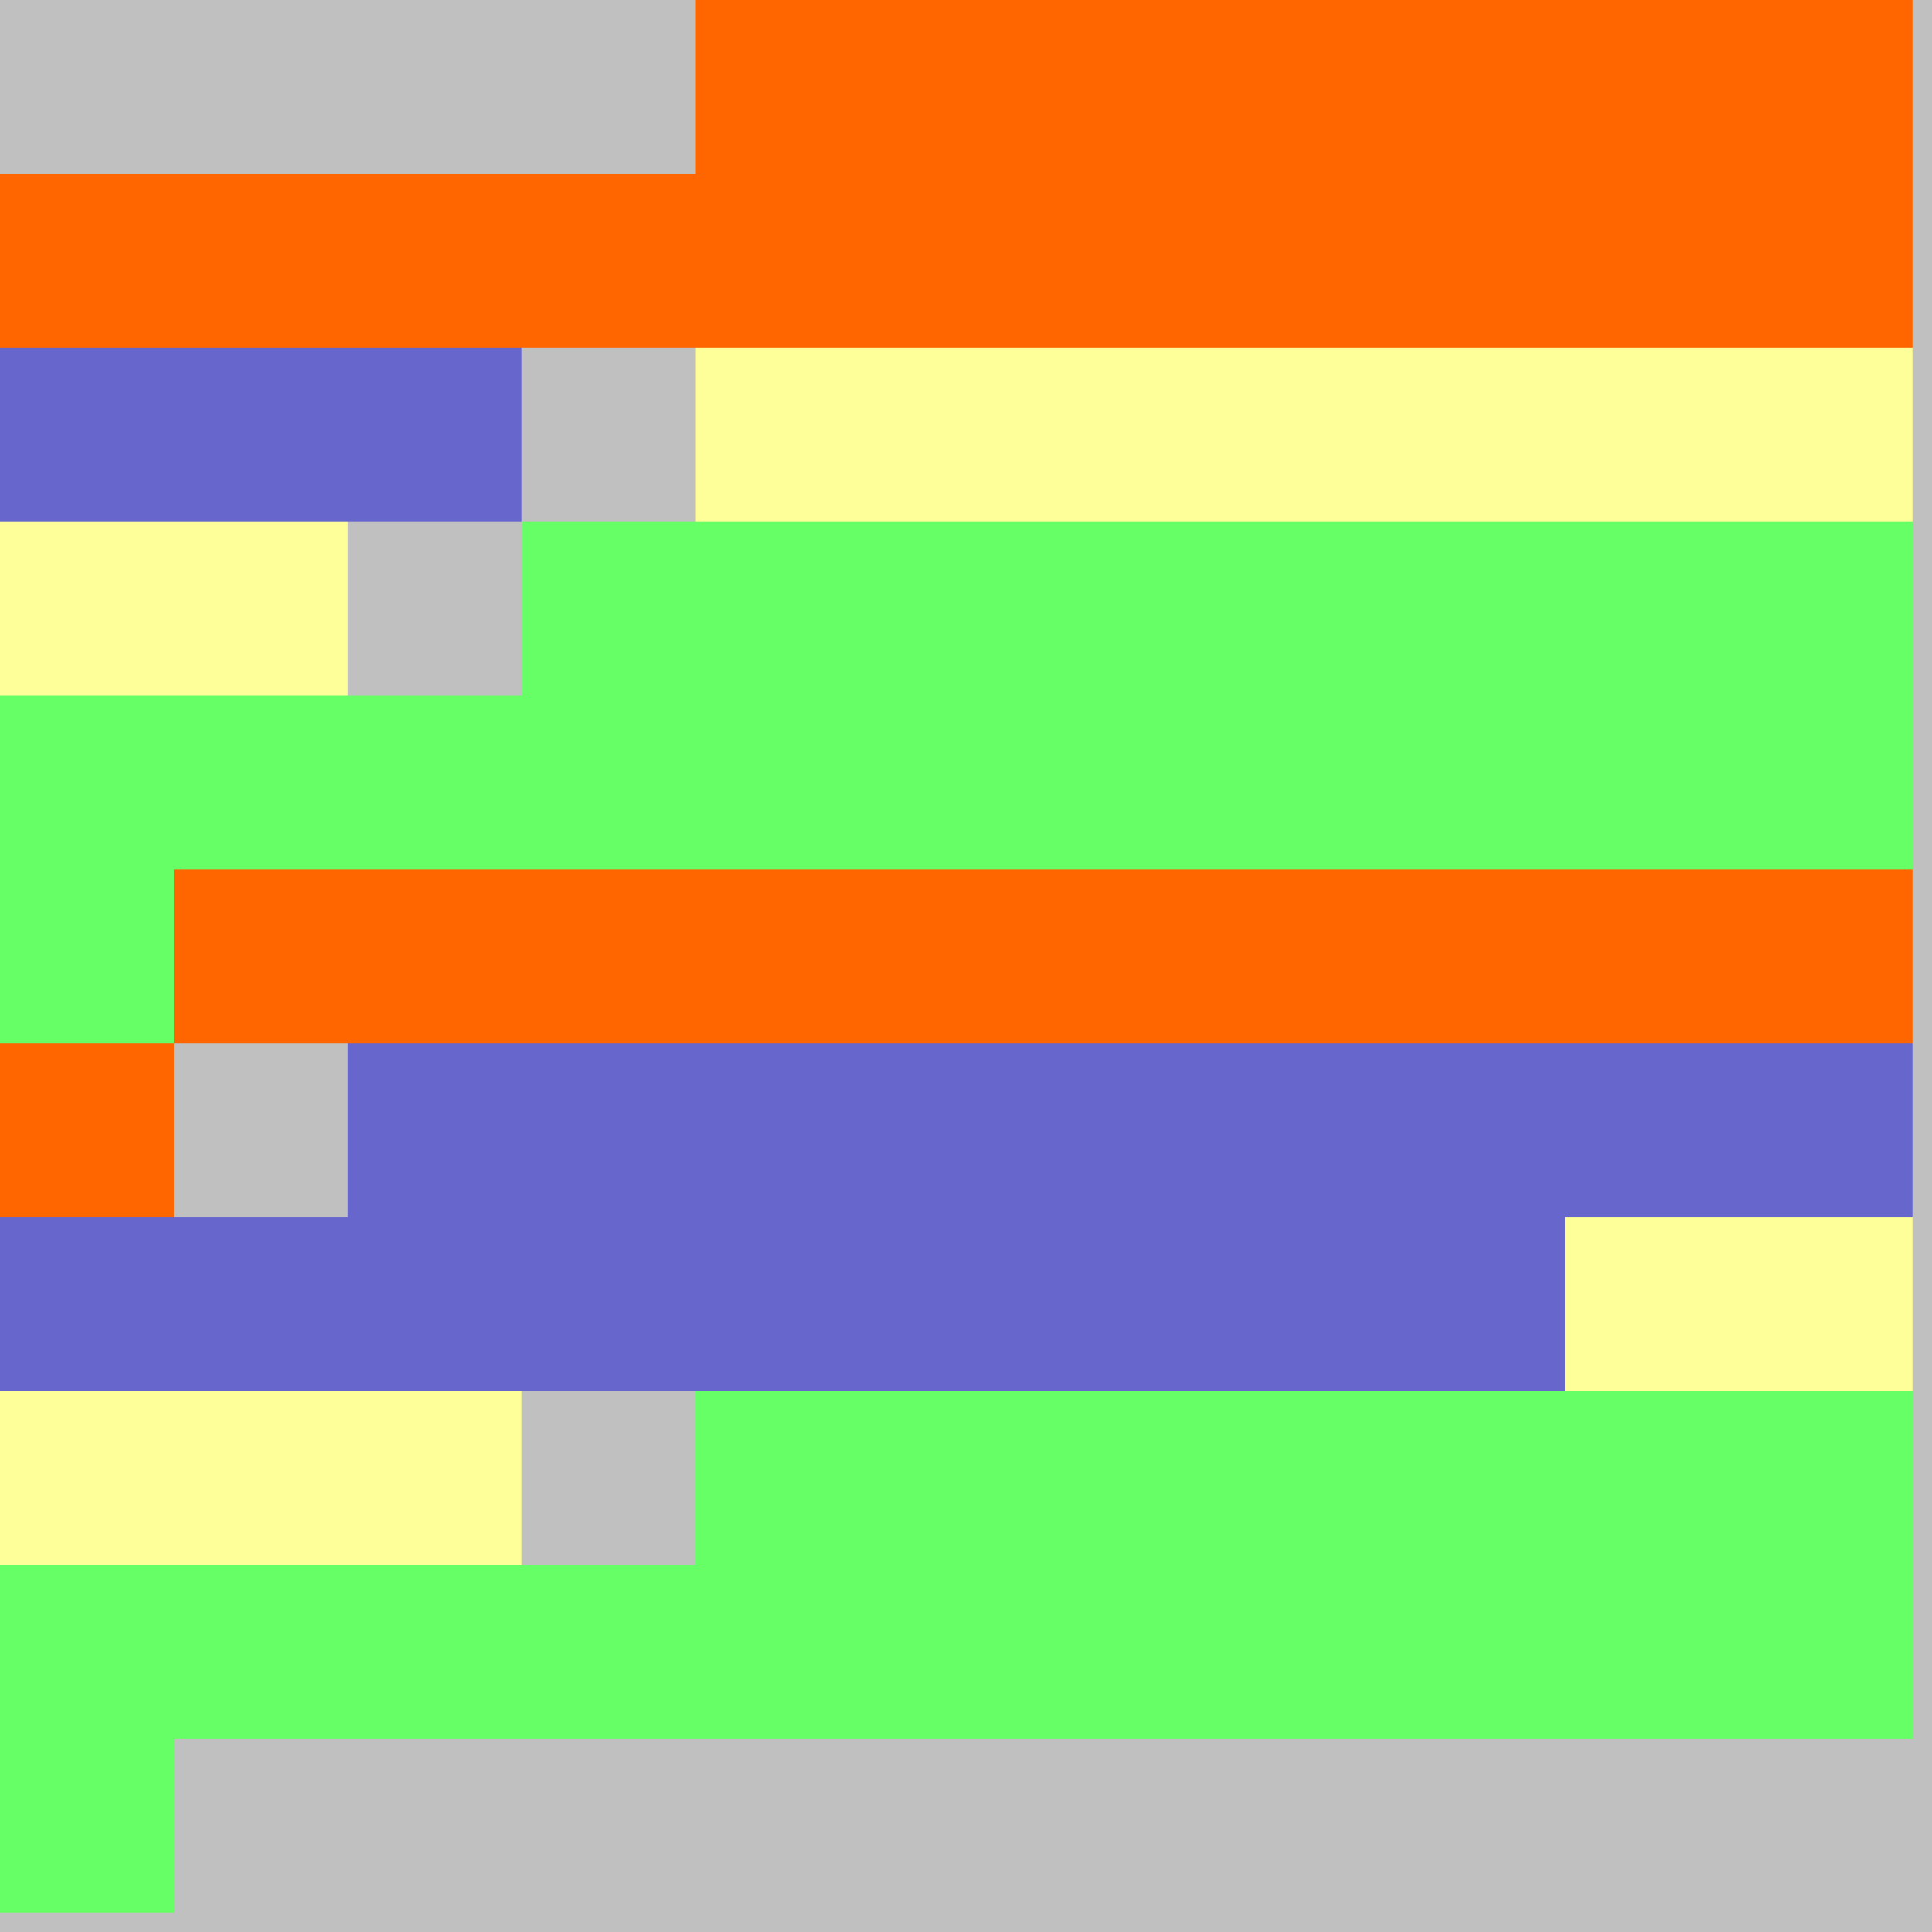 <?xml version="1.0" encoding="UTF-8"?>
<svg xmlns="http://www.w3.org/2000/svg" version="1.1" height="800" width="800"><rect x="0" y="0" width="800" height="800" fill="rgb(192,192,192)" /><rect x="0" y="0" width="72" height="72" fill="none" /><rect x="72" y="0" width="72" height="72" fill="none" /><rect x="144" y="0" width="72" height="72" fill="none" /><rect x="216" y="0" width="72" height="72" fill="none" /><rect x="288" y="0" width="72" height="72" fill="#FF6600" /><rect x="360" y="0" width="72" height="72" fill="#FF6600" /><rect x="432" y="0" width="72" height="72" fill="#FF6600" /><rect x="504" y="0" width="72" height="72" fill="#FF6600" /><rect x="576" y="0" width="72" height="72" fill="#FF6600" /><rect x="648" y="0" width="72" height="72" fill="#FF6600" /><rect x="720" y="0" width="72" height="72" fill="#FF6600" /><rect x="0" y="72" width="72" height="72" fill="#FF6600" /><rect x="72" y="72" width="72" height="72" fill="#FF6600" /><rect x="144" y="72" width="72" height="72" fill="#FF6600" /><rect x="216" y="72" width="72" height="72" fill="#FF6600" /><rect x="288" y="72" width="72" height="72" fill="#FF6600" /><rect x="360" y="72" width="72" height="72" fill="#FF6600" /><rect x="432" y="72" width="72" height="72" fill="#FF6600" /><rect x="504" y="72" width="72" height="72" fill="#FF6600" /><rect x="576" y="72" width="72" height="72" fill="#FF6600" /><rect x="648" y="72" width="72" height="72" fill="#FF6600" /><rect x="720" y="72" width="72" height="72" fill="#FF6600" /><rect x="0" y="144" width="72" height="72" fill="#6666CC" /><rect x="72" y="144" width="72" height="72" fill="#6666CC" /><rect x="144" y="144" width="72" height="72" fill="#6666CC" /><rect x="216" y="144" width="72" height="72" fill="none" /><rect x="288" y="144" width="72" height="72" fill="#FFFF99" /><rect x="360" y="144" width="72" height="72" fill="#FFFF99" /><rect x="432" y="144" width="72" height="72" fill="#FFFF99" /><rect x="504" y="144" width="72" height="72" fill="#FFFF99" /><rect x="576" y="144" width="72" height="72" fill="#FFFF99" /><rect x="648" y="144" width="72" height="72" fill="#FFFF99" /><rect x="720" y="144" width="72" height="72" fill="#FFFF99" /><rect x="0" y="216" width="72" height="72" fill="#FFFF99" /><rect x="72" y="216" width="72" height="72" fill="#FFFF99" /><rect x="144" y="216" width="72" height="72" fill="none" /><rect x="216" y="216" width="72" height="72" fill="#66FF66" /><rect x="288" y="216" width="72" height="72" fill="#66FF66" /><rect x="360" y="216" width="72" height="72" fill="#66FF66" /><rect x="432" y="216" width="72" height="72" fill="#66FF66" /><rect x="504" y="216" width="72" height="72" fill="#66FF66" /><rect x="576" y="216" width="72" height="72" fill="#66FF66" /><rect x="648" y="216" width="72" height="72" fill="#66FF66" /><rect x="720" y="216" width="72" height="72" fill="#66FF66" /><rect x="0" y="288" width="72" height="72" fill="#66FF66" /><rect x="72" y="288" width="72" height="72" fill="#66FF66" /><rect x="144" y="288" width="72" height="72" fill="#66FF66" /><rect x="216" y="288" width="72" height="72" fill="#66FF66" /><rect x="288" y="288" width="72" height="72" fill="#66FF66" /><rect x="360" y="288" width="72" height="72" fill="#66FF66" /><rect x="432" y="288" width="72" height="72" fill="#66FF66" /><rect x="504" y="288" width="72" height="72" fill="#66FF66" /><rect x="576" y="288" width="72" height="72" fill="#66FF66" /><rect x="648" y="288" width="72" height="72" fill="#66FF66" /><rect x="720" y="288" width="72" height="72" fill="#66FF66" /><rect x="0" y="360" width="72" height="72" fill="#66FF66" /><rect x="72" y="360" width="72" height="72" fill="#FF6600" /><rect x="144" y="360" width="72" height="72" fill="#FF6600" /><rect x="216" y="360" width="72" height="72" fill="#FF6600" /><rect x="288" y="360" width="72" height="72" fill="#FF6600" /><rect x="360" y="360" width="72" height="72" fill="#FF6600" /><rect x="432" y="360" width="72" height="72" fill="#FF6600" /><rect x="504" y="360" width="72" height="72" fill="#FF6600" /><rect x="576" y="360" width="72" height="72" fill="#FF6600" /><rect x="648" y="360" width="72" height="72" fill="#FF6600" /><rect x="720" y="360" width="72" height="72" fill="#FF6600" /><rect x="0" y="432" width="72" height="72" fill="#FF6600" /><rect x="72" y="432" width="72" height="72" fill="none" /><rect x="144" y="432" width="72" height="72" fill="#6666CC" /><rect x="216" y="432" width="72" height="72" fill="#6666CC" /><rect x="288" y="432" width="72" height="72" fill="#6666CC" /><rect x="360" y="432" width="72" height="72" fill="#6666CC" /><rect x="432" y="432" width="72" height="72" fill="#6666CC" /><rect x="504" y="432" width="72" height="72" fill="#6666CC" /><rect x="576" y="432" width="72" height="72" fill="#6666CC" /><rect x="648" y="432" width="72" height="72" fill="#6666CC" /><rect x="720" y="432" width="72" height="72" fill="#6666CC" /><rect x="0" y="504" width="72" height="72" fill="#6666CC" /><rect x="72" y="504" width="72" height="72" fill="#6666CC" /><rect x="144" y="504" width="72" height="72" fill="#6666CC" /><rect x="216" y="504" width="72" height="72" fill="#6666CC" /><rect x="288" y="504" width="72" height="72" fill="#6666CC" /><rect x="360" y="504" width="72" height="72" fill="#6666CC" /><rect x="432" y="504" width="72" height="72" fill="#6666CC" /><rect x="504" y="504" width="72" height="72" fill="#6666CC" /><rect x="576" y="504" width="72" height="72" fill="#6666CC" /><rect x="648" y="504" width="72" height="72" fill="#FFFF99" /><rect x="720" y="504" width="72" height="72" fill="#FFFF99" /><rect x="0" y="576" width="72" height="72" fill="#FFFF99" /><rect x="72" y="576" width="72" height="72" fill="#FFFF99" /><rect x="144" y="576" width="72" height="72" fill="#FFFF99" /><rect x="216" y="576" width="72" height="72" fill="none" /><rect x="288" y="576" width="72" height="72" fill="#66FF66" /><rect x="360" y="576" width="72" height="72" fill="#66FF66" /><rect x="432" y="576" width="72" height="72" fill="#66FF66" /><rect x="504" y="576" width="72" height="72" fill="#66FF66" /><rect x="576" y="576" width="72" height="72" fill="#66FF66" /><rect x="648" y="576" width="72" height="72" fill="#66FF66" /><rect x="720" y="576" width="72" height="72" fill="#66FF66" /><rect x="0" y="648" width="72" height="72" fill="#66FF66" /><rect x="72" y="648" width="72" height="72" fill="#66FF66" /><rect x="144" y="648" width="72" height="72" fill="#66FF66" /><rect x="216" y="648" width="72" height="72" fill="#66FF66" /><rect x="288" y="648" width="72" height="72" fill="#66FF66" /><rect x="360" y="648" width="72" height="72" fill="#66FF66" /><rect x="432" y="648" width="72" height="72" fill="#66FF66" /><rect x="504" y="648" width="72" height="72" fill="#66FF66" /><rect x="576" y="648" width="72" height="72" fill="#66FF66" /><rect x="648" y="648" width="72" height="72" fill="#66FF66" /><rect x="720" y="648" width="72" height="72" fill="#66FF66" /><rect x="0" y="720" width="72" height="72" fill="#66FF66" /><rect x="72" y="720" width="72" height="72" fill="none" /><rect x="144" y="720" width="72" height="72" fill="none" /><rect x="216" y="720" width="72" height="72" fill="none" /><rect x="288" y="720" width="72" height="72" fill="none" /><rect x="360" y="720" width="72" height="72" fill="none" /></svg>